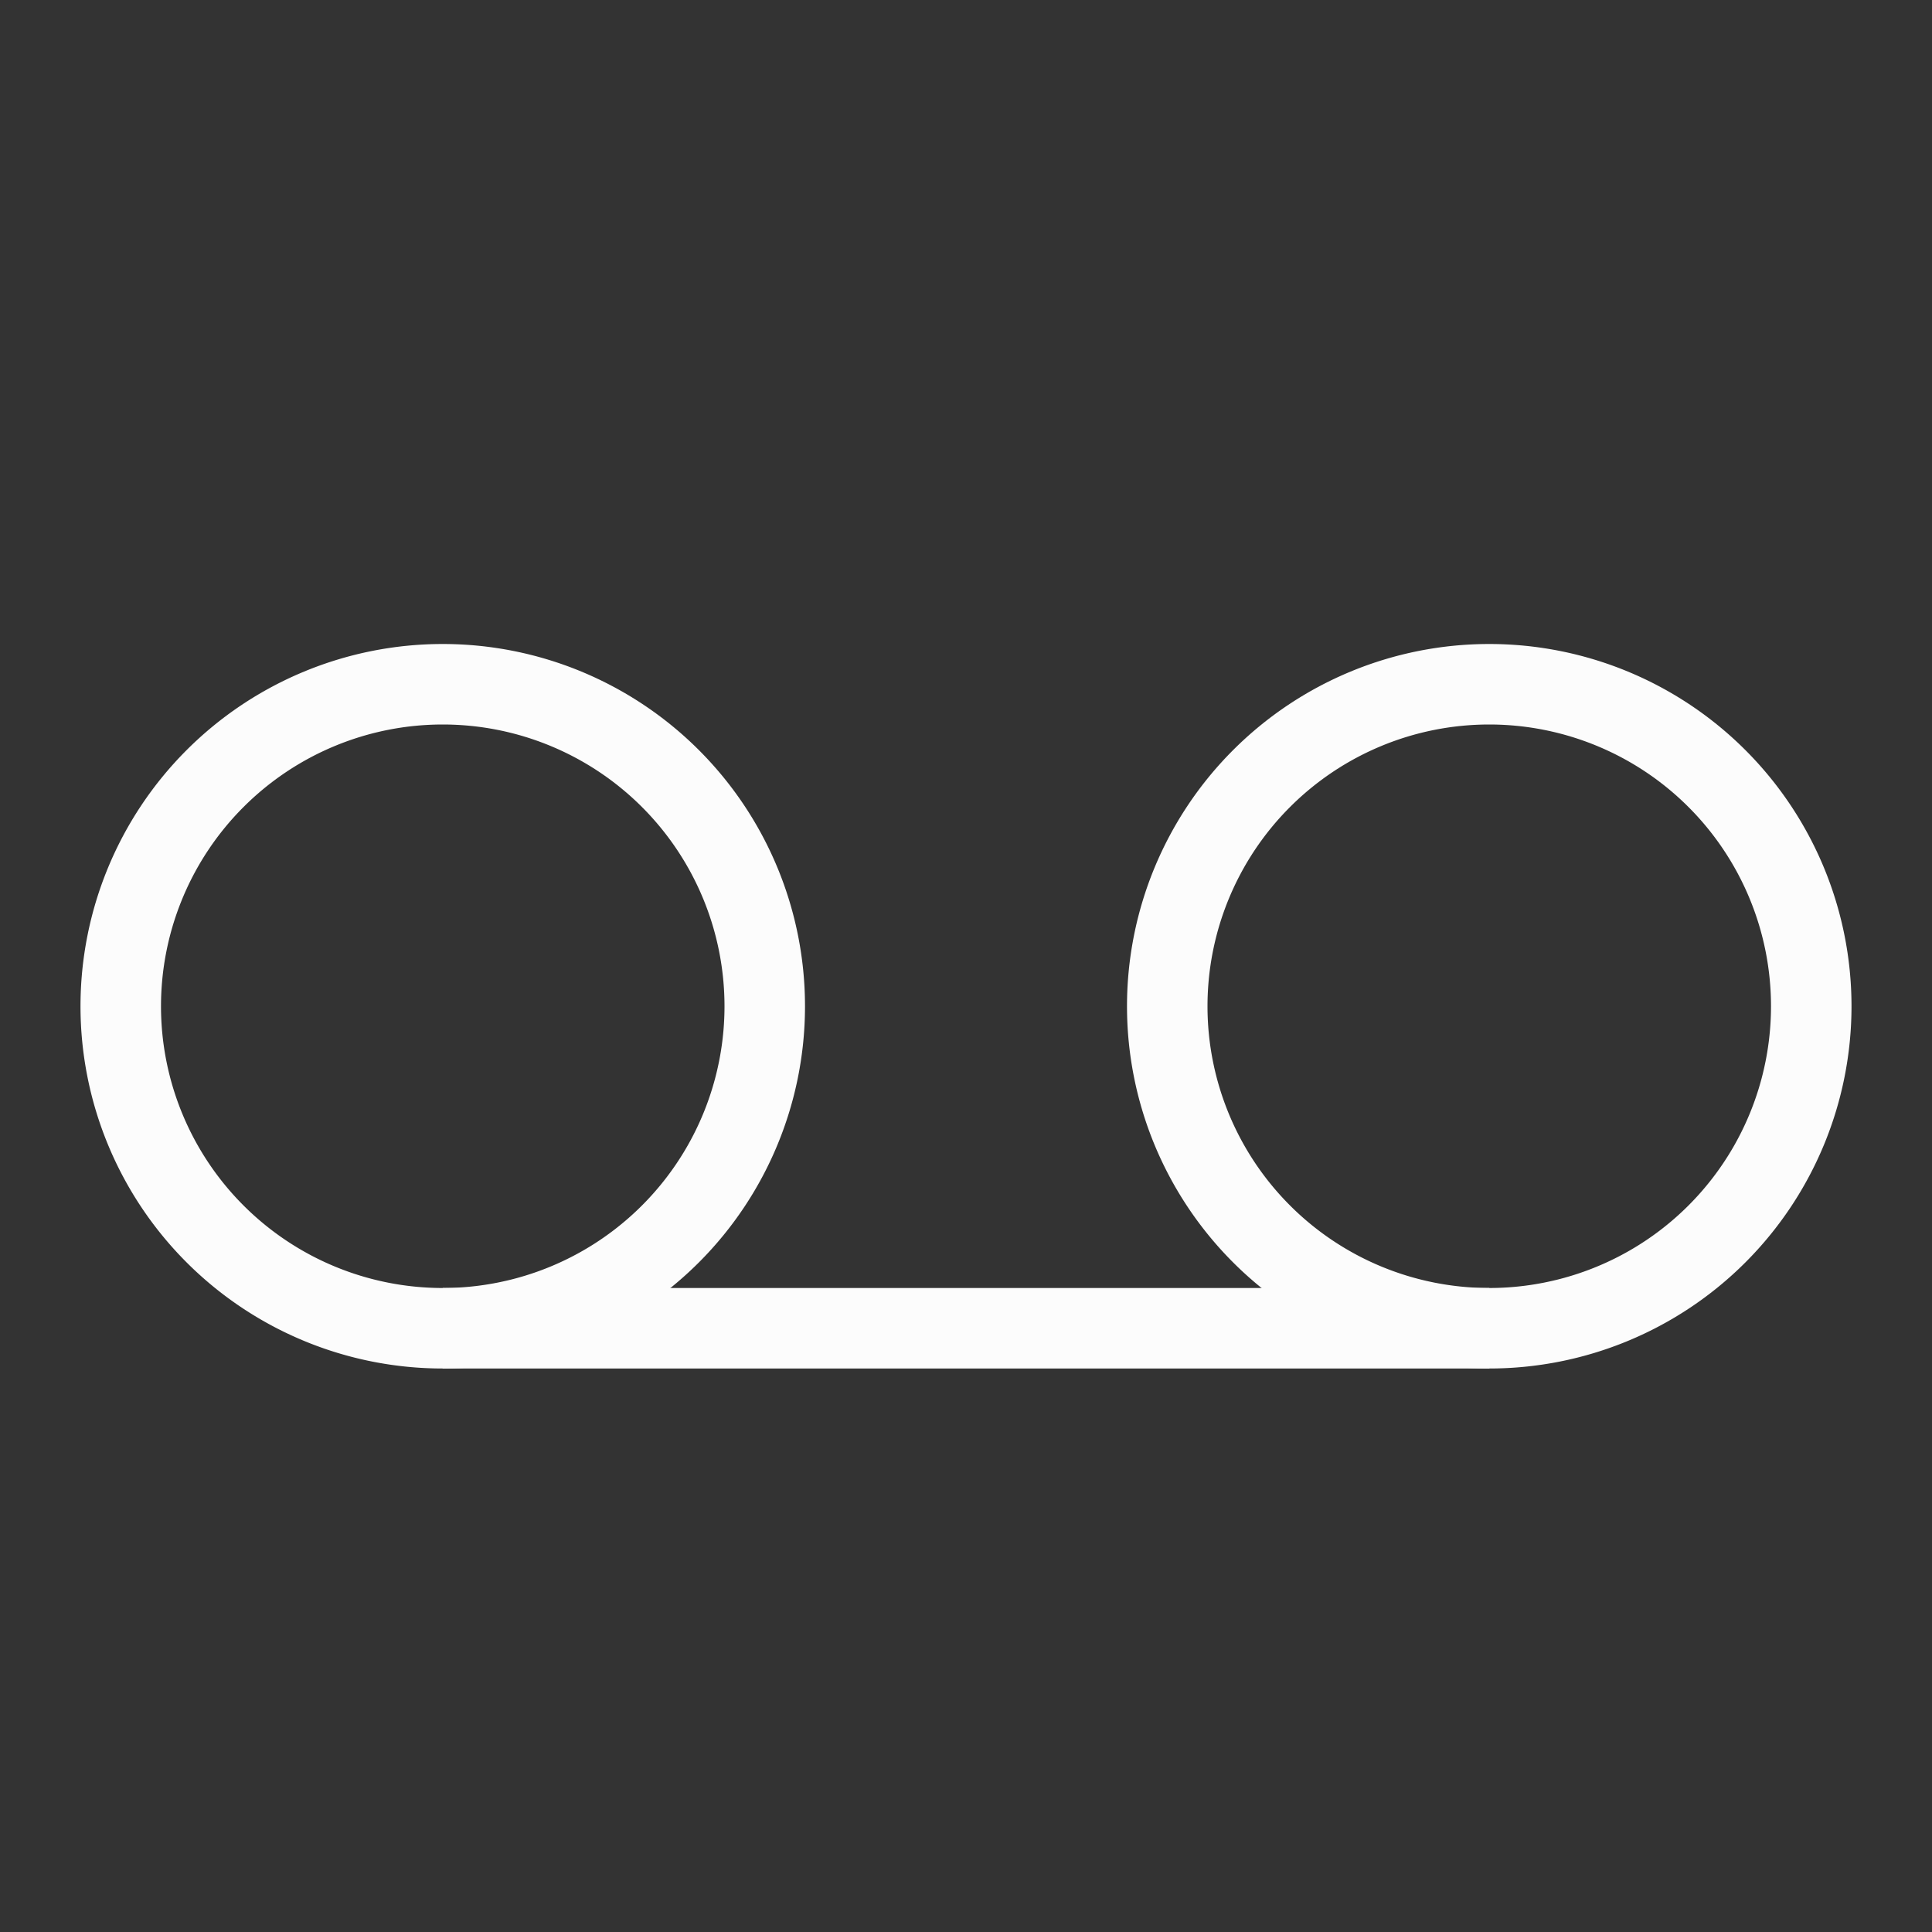 <svg xmlns="http://www.w3.org/2000/svg" viewBox="0 0 24 24" width="24" height="24">

<rect x="0" y="0" width="24" height="24" fill="#333333" stroke="none"/>

<g transform="translate(1,1)">
<g  fill="#fcfcfc" fill-rule="evenodd">
<path d="m4.5 7a4.5 4.5 0 0 0-4.5 4.5 4.5 4.5 0 0 0 4.5 4.5 4.5 4.5 0 0 0 4.5-4.5 4.5 4.5 0 0 0-4.5-4.5zm0 1a3.5 3.5 0 0 1 3.5 3.5 3.5 3.5 0 0 1-3.5 3.5 3.5 3.5 0 0 1-3.5-3.5 3.5 3.5 0 0 1 3.5-3.5z"/>
<path d="m17.5 7a4.5 4.5 0 0 0-4.5 4.5 4.5 4.5 0 0 0 4.5 4.5 4.5 4.5 0 0 0 4.5-4.5 4.5 4.5 0 0 0-4.5-4.5zm0 1a3.5 3.5 0 0 1 3.5 3.5 3.5 3.5 0 0 1-3.5 3.5 3.5 3.5 0 0 1-3.5-3.5 3.5 3.5 0 0 1 3.5-3.5z"/>
<path d="m4.5 15h13v1h-13z"/>
</g>
</g>
</svg>
